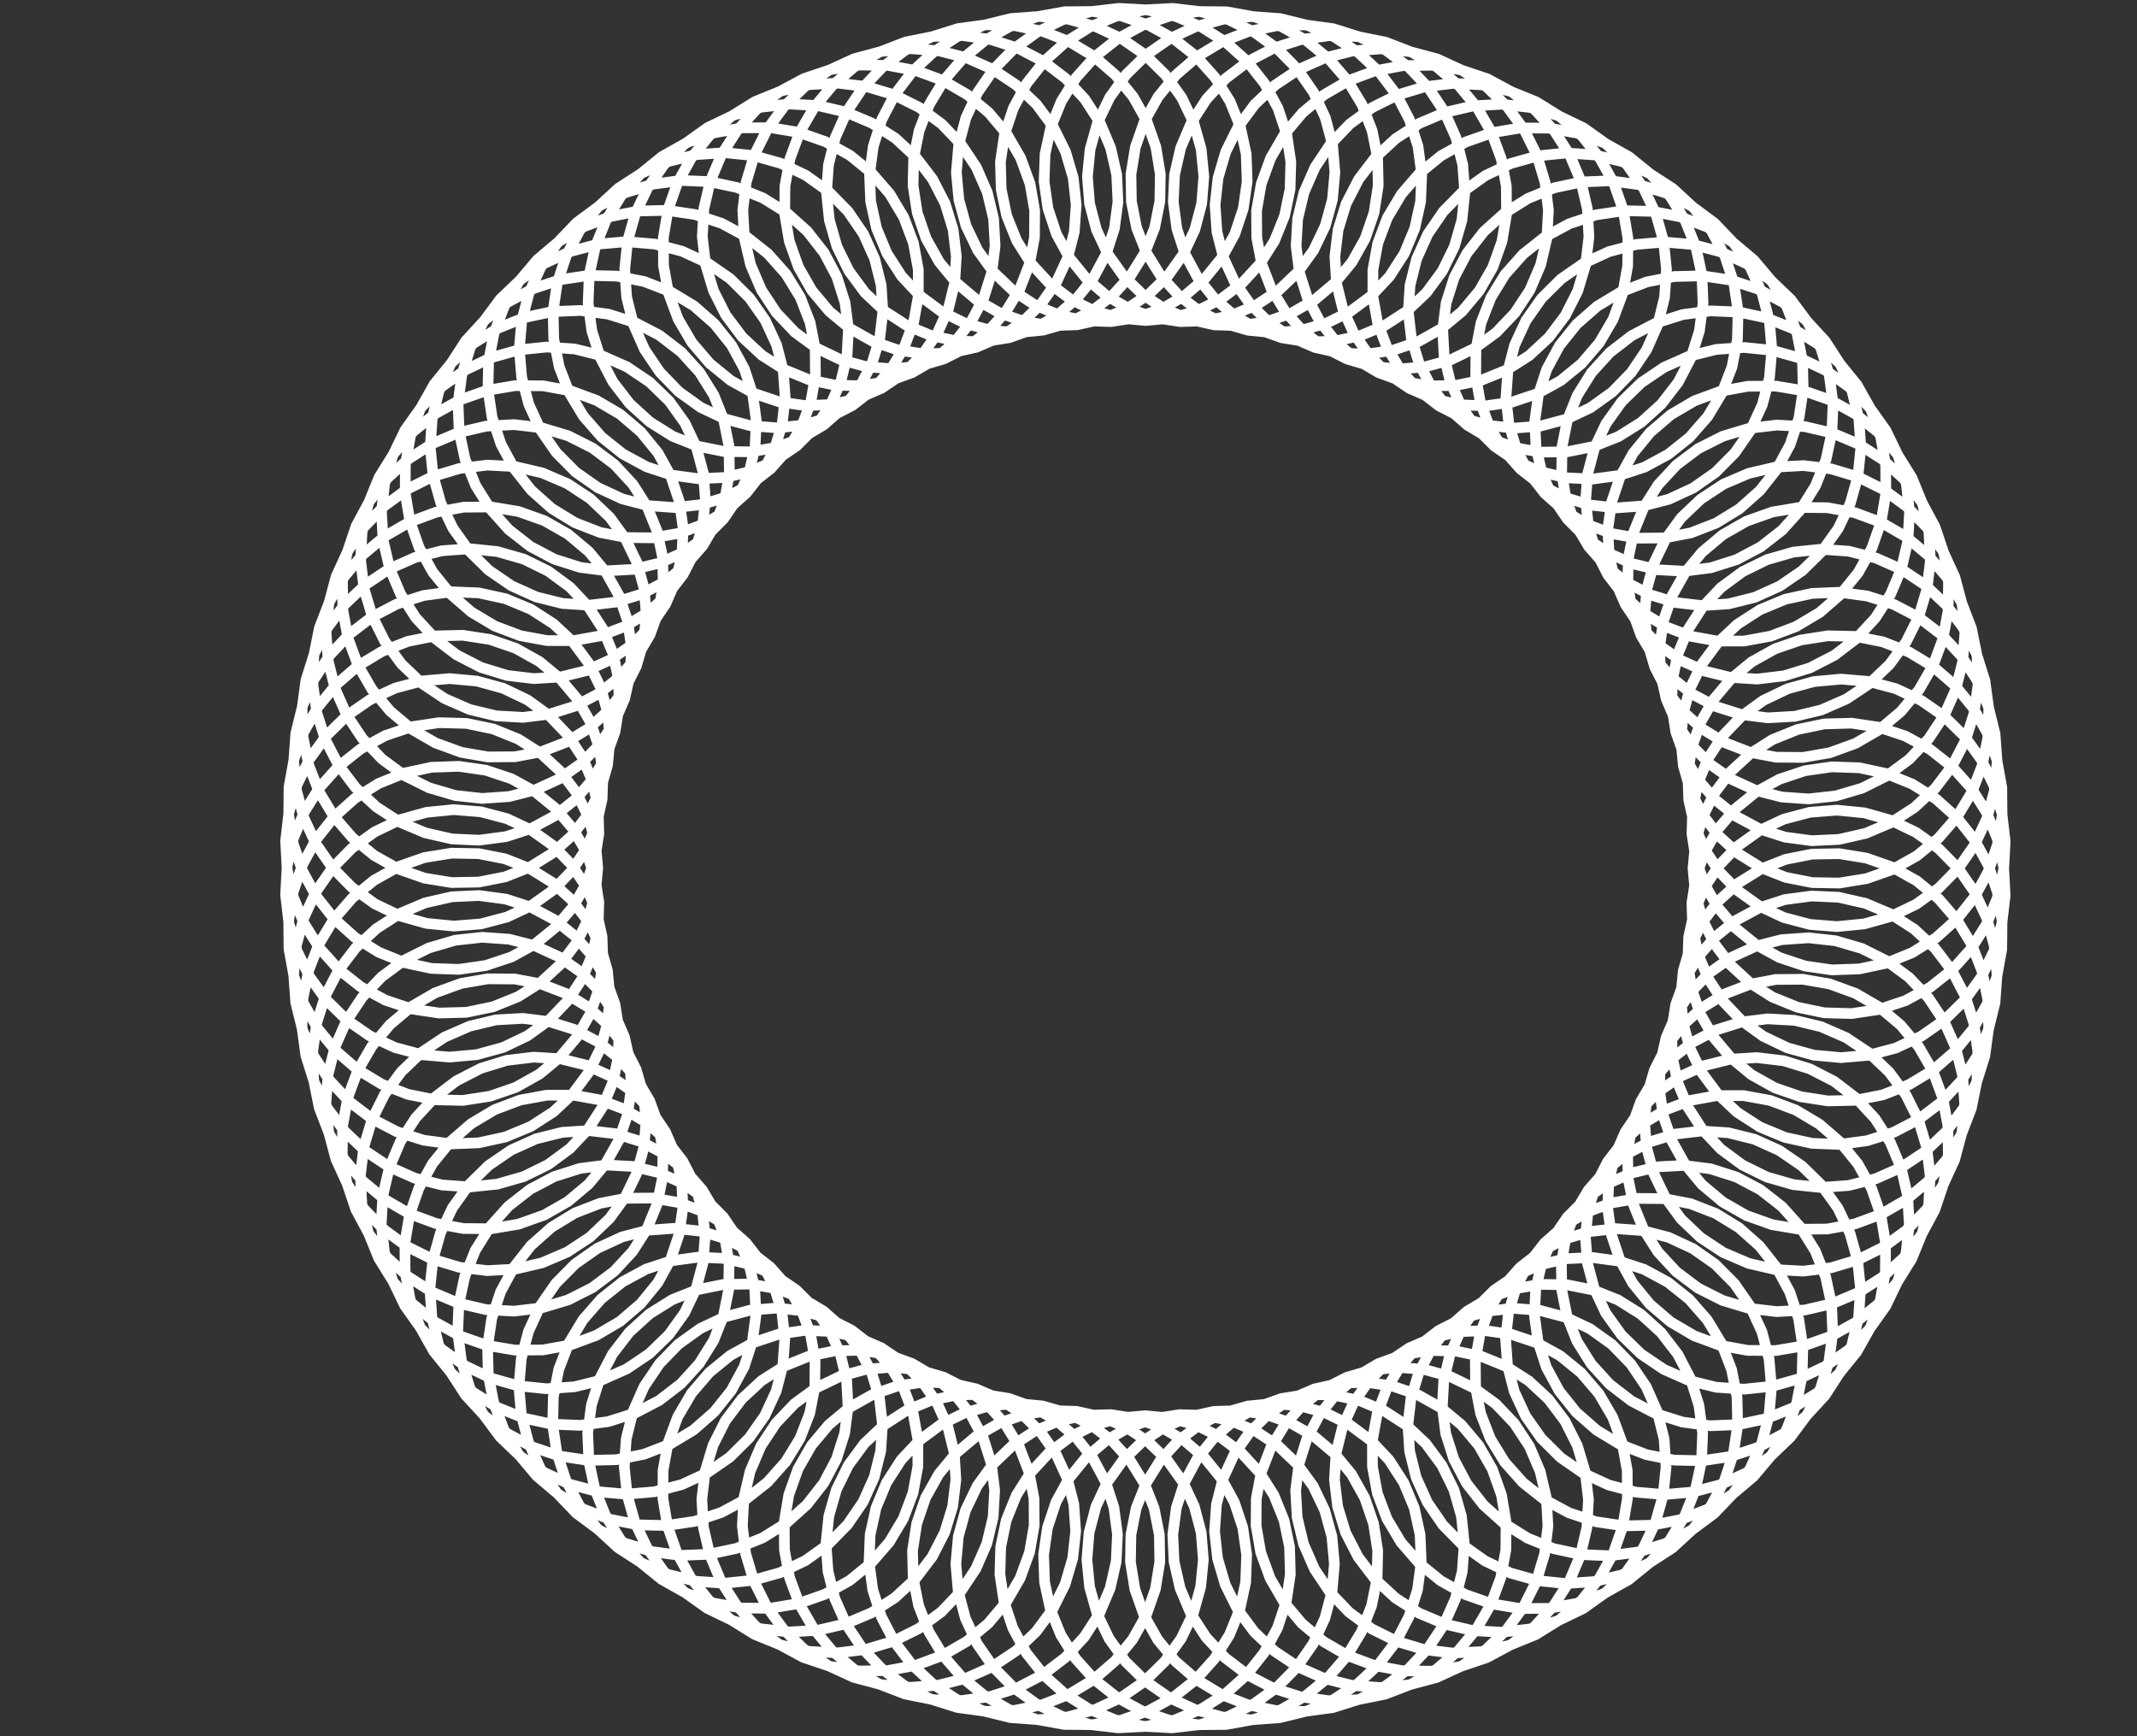 <svg  xmlns="http://www.w3.org/2000/svg" viewBox='610 284.5 200 162.5'>
  <rect x="610" y="284.5" width="200" height="162.5" fill="#333333" stroke="none"/>
  <polyline id="circularPolyline" points="645.477,329.18 646.895,326.895 648.676,324.884 650.765,323.205 653.098,321.908 655.606,321.03 658.213,320.594 660.838,320.612 663.403,321.078 665.83,321.977 668.044,323.276 669.98,324.932 671.578,326.891 672.791,329.089 673.584,331.455 673.932,333.912 673.828,336.381 673.275,338.782 672.293,341.038 670.914,343.076 669.183,344.829 667.154,346.24 664.893,347.262 662.471,347.861 659.965,348.014 657.454,347.714 655.019,346.967 652.736,345.793 650.677,344.225 648.909,342.31 647.488,340.102 646.46,337.668 645.858,335.08 645.703,332.414 646.001,329.751 646.745,327.171 647.914,324.749 649.474,322.557 651.377,320.662 653.567,319.118 655.978,317.97 658.536,317.251 661.164,316.98 663.784,317.162 666.314,317.789 668.68,318.838 670.808,320.273 672.636,322.048 674.108,324.104 675.181,326.374 675.823,328.785 676.017,331.259 675.757,333.716 675.055,336.078 673.933,338.268 672.429,340.215 670.591,341.856 668.478,343.136 666.157,344.015 663.702,344.46 661.192,344.455 658.705,343.998 656.321,343.1 654.116,341.785 652.16,340.091 650.516,338.068 649.236,335.776 648.362,333.282 647.924,330.661 647.937,327.991 648.402,325.352 649.307,322.823 650.626,320.479 652.32,318.39 654.338,316.618 656.621,315.215 659.099,314.221 661.697,313.664 664.337,313.558 666.94,313.904 669.426,314.689 671.721,315.884 673.755,317.451 675.468,319.336 676.808,321.48 677.736,323.813 678.226,326.26 678.264,328.741 677.85,331.177 677.001,333.49 675.744,335.605 674.121,337.454 672.184,338.976 669.994,340.122 667.622,340.853 665.145,341.143 662.639,340.981 660.186,340.369 657.863,339.322 655.745,337.871 653.9,336.058 652.385,333.936 651.252,331.568 650.537,329.024 650.264,326.38 650.444,323.717 651.074,321.112 652.136,318.645 653.599,316.389 655.421,314.41 657.547,312.768 659.913,311.511 662.449,310.674 665.077,310.282 667.719,310.342 670.295,310.851 672.727,311.79 674.942,313.127 676.874,314.818 678.465,316.808 679.668,319.032 680.447,321.418 680.782,323.891 680.664,326.369 680.099,328.775 679.106,331.03 677.719,333.062 675.983,334.805 673.953,336.203 671.696,337.209 669.284,337.789 666.792,337.923 664.302,337.604 661.892,336.839 659.64,335.649 657.617,334.068 655.889,332.142 654.511,329.929 653.529,327.495 652.975,324.911 652.868,322.256 653.215,319.608 654.007,317.049 655.222,314.653 656.824,312.493 658.767,310.633 660.992,309.128 663.432,308.021 666.015,307.346 668.663,307.119 671.296,307.345 673.834,308.014 676.203,309.104 678.329,310.578 680.151,312.387 681.614,314.473 682.675,316.768 683.304,319.198 683.483,321.687 683.209,324.153 682.494,326.519 681.361,328.707 679.849,330.648 678.007,332.279 675.894,333.546 673.578,334.408 671.134,334.836 668.639,334.813 666.174,334.339 663.817,333.424 661.644,332.094 659.724,330.389 658.12,328.359 656.884,326.064 656.056,323.572 655.666,320.959 655.726,318.302 656.239,315.682 657.19,313.177 658.553,310.862 660.288,308.807 662.343,307.073 664.658,305.71 667.163,304.759 669.783,304.247 672.44,304.187 675.053,304.578 677.545,305.406 679.84,306.642 681.87,308.246 683.575,310.166 684.904,312.34 685.819,314.697 686.293,317.162 686.316,319.657 685.888,322.101 685.026,324.417 683.758,326.53 682.127,328.372 680.186,329.884 677.998,331.016 675.632,331.731 673.166,332.005 670.677,331.826 668.247,331.197 665.952,330.136 663.866,328.673 662.058,326.851 660.584,324.724 659.495,322.355 658.825,319.817 658.599,317.184 658.827,314.536 659.503,311.953 660.609,309.513 662.115,307.289 663.975,305.346 666.136,303.744 668.531,302.53 671.091,301.738 673.739,301.391 676.394,301.498 678.978,302.053 681.412,303.035 683.625,304.413 685.551,306.142 687.132,308.165 688.321,310.417 689.086,312.827 689.405,315.318 689.271,317.809 688.69,320.222 687.684,322.479 686.287,324.508 684.543,326.244 682.511,327.631 680.256,328.624 677.85,329.189 675.372,329.307 672.899,328.972 670.513,328.191 668.289,326.988 666.3,325.397 664.609,323.465 663.272,321.25 662.333,318.818 661.825,316.242 661.765,313.6 662.158,310.972 662.995,308.437 664.252,306.071 665.894,303.945 667.873,302.124 670.13,300.661 672.597,299.599 675.202,298.97 677.865,298.79 680.509,299.063 683.053,299.779 685.421,300.912 687.543,302.426 689.356,304.272 690.807,306.391 691.853,308.714 692.465,311.167 692.627,313.672 692.336,316.15 691.605,318.522 690.46,320.711 688.937,322.649 687.088,324.272 684.973,325.528 682.66,326.377 680.224,326.79 677.742,326.753 675.296,326.263 672.963,325.334 670.82,323.994 668.934,322.281 667.368,320.247 666.173,317.952 665.389,315.466 665.043,312.863 665.148,310.223 665.706,307.625 666.7,305.147 668.104,302.864 669.876,300.846 671.966,299.152 674.31,297.834 676.839,296.929 679.478,296.465 682.148,296.452 684.768,296.891 687.262,297.765 689.555,299.045 691.578,300.689 693.271,302.646 694.586,304.851 695.484,307.235 695.941,309.722 695.945,312.232 695.5,314.687 694.621,317.008 693.34,319.121 691.699,320.959 689.752,322.463 687.562,323.585 685.2,324.287 682.743,324.546 680.269,324.352 677.858,323.71 675.588,322.637 673.533,321.164 671.759,319.337 670.323,317.208 669.275,314.843 668.648,312.312 668.466,309.693 668.738,307.064 669.457,304.506 670.605,302.096 672.15,299.906 674.045,298.003 676.237,296.444 678.659,295.275 681.24,294.531 683.903,294.233 686.568,294.388 689.156,294.991 691.59,296.02 693.798,297.441 695.713,299.209 697.281,301.268 698.454,303.551 699.201,305.987 699.501,308.498 699.348,311.004 698.749,313.426 697.727,315.687 696.315,317.715 694.562,319.447 692.524,320.825 690.268,321.807 687.867,322.359 685.398,322.464 682.941,322.115 680.576,321.323 678.378,320.109 676.419,318.511 674.763,316.575 673.464,314.361 672.566,311.934 672.099,309.369 672.082,306.744 672.518,304.137 673.397,301.629 674.694,299.296 676.373,297.208 678.384,295.427 680.669,294.009 683.16,292.994 685.783,292.414 688.459,292.284 691.109,292.606 693.655,293.37 696.019,294.549 698.133,296.107 699.934,297.992 701.369,300.145 702.397,302.497 702.989,304.975 703.131,307.5 702.82,309.991 702.071,312.371 700.908,314.563 699.373,316.499 697.514,318.117 695.394,319.365 693.081,320.203 690.649,320.604 688.179,320.553 685.749,320.051 683.437,319.111 681.32,317.762 679.465,316.044 677.934,314.008 676.777,311.716 676.033,309.238 675.729,306.649 675.876,304.027 676.475,301.454 677.51,299.006 678.951,296.758 680.757,294.78 682.876,293.129 685.246,291.857 687.795,291.001 690.449,290.586 693.129,290.624 695.753,291.113 698.246,292.034 700.532,293.36 702.544,295.047 704.222,297.042 705.519,299.281 706.398,301.693 706.833,304.203 706.816,306.731 706.35,309.198 705.452,311.526 704.155,313.642 702.5,315.477 700.544,316.975 698.349,318.088 695.988,318.779 693.537,319.026 691.074,318.82 688.68,318.166 686.432,317.083 684.404,315.604 682.661,313.773 681.26,311.645 680.249,309.285 679.663,306.765 679.521,304.162 679.834,301.555 680.593,299.024 681.779,296.646 683.358,294.493 685.285,292.632 687.504,291.117 689.949,289.997 692.547,289.302 695.222,289.055 697.893,289.261 700.482,289.913 702.912,290.99 705.11,292.457 707.012,294.267 708.562,296.363 709.716,298.679 710.441,301.141 710.718,303.674 710.542,306.196 709.922,308.629 708.88,310.896 707.452,312.926 705.686,314.654 703.639,316.026 701.379,316.998 698.979,317.54 696.517,317.632 694.072,317.272 691.724,316.47 689.549,315.248 687.617,313.644 685.993,311.707 684.729,309.495 683.868,307.076 683.44,304.525 683.463,301.918 683.938,299.336 684.855,296.857 686.188,294.558 687.899,292.509 689.939,290.772 692.249,289.4 694.759,288.435 697.396,287.905 700.081,287.827 702.734,288.2 705.277,289.014 707.634,290.241 709.736,291.842 711.521,293.768 712.936,295.957 713.942,298.341 714.511,300.845 714.629,303.39 714.295,305.896 713.523,308.285 712.341,310.482 710.788,312.418 708.917,314.032 706.788,315.273 704.472,316.101 702.042,316.491 699.579,316.429 697.162,315.916 694.869,314.967 692.775,313.612 690.948,311.89 689.448,309.854 688.325,307.567 687.618,305.099 687.351,302.526 687.538,299.926 688.174,297.378 689.244,294.962 690.719,292.752 692.556,290.814 694.701,289.209 697.092,287.985 699.658,287.179 702.323,286.816 705.007,286.906 707.632,287.445 710.119,288.417 712.394,289.789 714.391,291.52 716.052,293.554 717.327,295.828 718.181,298.27 718.592,300.804 718.55,303.352 718.059,305.832 717.139,308.168 715.821,310.286 714.15,312.121 712.181,313.614 709.978,314.719 707.614,315.4 705.165,315.637 702.711,315.42 700.331,314.757 698.102,313.666 696.097,312.181 694.381,310.348 693.012,308.222 692.035,305.87 691.484,303.362 691.38,300.777 691.729,298.193 692.524,295.691 693.744,293.347 695.355,291.233 697.31,289.415 699.552,287.947 702.015,286.876 704.626,286.233 707.308,286.038 709.982,286.296 712.568,286.999 714.989,288.125 717.173,289.638 719.058,291.49 720.587,293.625 721.717,295.974 722.417,298.465 722.667,301.02 722.465,303.56 721.82,306.004 720.754,308.278 719.306,310.31 717.523,312.036 715.464,313.402 713.197,314.366 710.795,314.898 708.336,314.98 705.9,314.61 703.566,313.798 701.41,312.57 699.502,310.962 697.905,309.025 696.672,306.817 695.845,304.408 695.453,301.871 695.511,299.284 696.021,296.727 696.972,294.28 698.337,292.017 700.077,290.009 702.142,288.317 704.472,286.993 706.997,286.078 709.644,285.6 712.333,285.574 714.985,286 717.522,286.864 719.867,288.14 721.953,289.787 723.717,291.754 725.109,293.98 726.089,296.396 726.631,298.926 726.721,301.492 726.36,304.013 725.562,306.413 724.356,308.615 722.783,310.551 720.895,312.162 718.755,313.397 716.431,314.217 714,314.597 711.541,314.524 709.133,314.002 706.855,313.045 704.78,311.683 702.977,309.959 701.505,307.925 700.413,305.645 699.739,303.188 699.506,300.631 699.727,298.053 700.397,295.534 701.5,293.151 703.004,290.979 704.867,289.084 707.034,287.524 709.442,286.35 712.02,285.595 714.691,285.284 717.377,285.427 719.997,286.019 722.474,287.04 724.735,288.461 726.713,290.235 728.35,292.309 729.6,294.618 730.427,297.091 730.808,299.65 730.737,302.216 730.218,304.711 729.271,307.055 727.929,309.177 726.238,311.011 724.253,312.5 722.039,313.598 719.668,314.271 717.219,314.497 714.769,314.27 712.398,313.598 710.185,312.5 708.199,311.011 706.508,309.176 705.167,307.054 704.22,304.71 703.701,302.216 703.63,299.649 704.012,297.09 704.839,294.618 706.089,292.309 707.727,290.235 709.705,288.461 711.966,287.041 714.443,286.019 717.063,285.428 719.749,285.286 722.42,285.597 724.998,286.352 727.406,287.527 729.573,289.086 731.436,290.982 732.94,293.155 734.042,295.538 734.712,298.057 734.932,300.635 734.7,303.192 734.025,305.649 732.933,307.929 731.461,309.963 729.657,311.687 727.582,313.048 725.304,314.005 722.896,314.527 720.437,314.6 718.006,314.22 715.682,313.399 713.542,312.165 711.654,310.554 710.081,308.617 708.876,306.415 708.078,304.015 707.717,301.494 707.807,298.928 708.349,296.398 709.33,293.982 710.722,291.757 712.487,289.79 714.573,288.143 716.918,286.868 719.455,286.004 722.107,285.579 724.796,285.605 727.443,286.083 729.968,286.998 732.298,288.323 734.362,290.015 736.102,292.024 737.467,294.287 738.417,296.734 738.928,299.291 738.986,301.877 738.593,304.415 737.766,306.824 736.532,309.031 734.935,310.969 733.027,312.576 730.871,313.805 728.537,314.616 726.101,314.986 723.642,314.904 721.24,314.372 718.973,313.408 716.914,312.041 715.131,310.315 713.683,308.283 712.618,306.01 711.973,303.565 711.771,301.025 712.022,298.47 712.721,295.979 713.852,293.63 715.381,291.496 717.266,289.644 719.451,288.131 721.872,287.006 724.457,286.303 727.131,286.045 729.813,286.241 732.425,286.884 734.888,287.956 737.129,289.424 739.084,291.242 740.694,293.356 741.914,295.7 742.709,298.203 743.058,300.786 742.953,303.372 742.402,305.879 741.425,308.232 740.056,310.358 738.34,312.191 736.335,313.675 734.106,314.766 731.725,315.429 729.271,315.646 726.822,315.409 724.458,314.727 722.256,313.622 720.287,312.129 718.616,310.294 717.298,308.176 716.378,305.84 715.888,303.36 715.846,300.812 716.256,298.278 717.111,295.836 718.387,293.563 720.047,291.529 722.044,289.799 724.32,288.426 726.807,287.455 729.432,286.916 732.116,286.826 734.781,287.19 737.347,287.996 739.738,289.22 741.883,290.826 743.719,292.764 745.194,294.975 746.264,297.391 746.9,299.938 747.086,302.538 746.819,305.112 746.112,307.58 744.989,309.867 743.489,311.902 741.661,313.624 739.567,314.98 737.274,315.928 734.856,316.441 732.393,316.503 729.964,316.113 727.647,315.284 725.519,314.043 723.648,312.429 722.095,310.493 720.913,308.296 720.142,305.907 719.808,303.401 719.926,300.856 720.495,298.352 721.501,295.969 722.917,293.78 724.702,291.854 726.804,290.253 729.161,289.026 731.704,288.213 734.358,287.84 737.042,287.919 739.679,288.449 742.189,289.415 744.498,290.787 746.539,292.524 748.25,294.573 749.582,296.872 750.499,299.351 750.974,301.933 750.996,304.54 750.568,307.092 749.707,309.511 748.443,311.722 746.818,313.659 744.886,315.263 742.711,316.485 740.362,317.287 737.918,317.647 735.455,317.554 733.055,317.013 730.796,316.04 728.749,314.668 726.983,312.939 725.555,310.91 724.513,308.643 723.893,306.21 723.718,303.688 723.995,301.155 724.72,298.693 725.874,296.377 727.425,294.281 729.327,292.471 731.525,291.005 733.955,289.929 736.544,289.277 739.216,289.071 741.89,289.319 744.489,290.013 746.933,291.135 749.152,292.649 751.079,294.511 752.658,296.664 753.843,299.042 754.602,301.573 754.914,304.18 754.773,306.783 754.185,309.303 753.174,311.663 751.774,313.791 750.03,315.622 748.001,317.102 745.754,318.184 743.36,318.838 740.897,319.043 738.446,318.796 736.084,318.105 733.89,316.992 731.934,315.494 730.28,313.658 728.982,311.543 728.085,309.215 727.619,306.748 727.602,304.22 728.038,301.71 728.916,299.297 730.213,297.059 731.892,295.064 733.904,293.378 736.19,292.052 738.683,291.131 741.308,290.643 743.987,290.605 746.641,291.02 749.19,291.876 751.56,293.149 753.679,294.8 755.485,296.779 756.926,299.027 757.96,301.475 758.558,304.048 758.706,306.67 758.401,309.259 757.657,311.737 756.499,314.029 754.968,316.065 753.113,317.783 750.995,319.132 748.684,320.071 746.254,320.573 743.783,320.624 741.352,320.223 739.039,319.385 736.919,318.137 735.06,316.519 733.525,314.583 732.362,312.39 731.613,310.01 731.303,307.519 731.445,304.995 732.037,302.517 733.066,300.165 734.501,298.012 736.302,296.127 738.416,294.57 740.78,293.391 743.326,292.627 745.976,292.305 748.652,292.436 751.275,293.017 753.766,294.031 756.05,295.45 758.062,297.231 759.74,299.319 761.037,301.653 761.915,304.161 762.351,306.767 762.333,309.393 761.867,311.958 760.968,314.384 759.669,316.599 758.013,318.534 756.054,320.133 753.856,321.346 751.49,322.138 749.033,322.487 746.564,322.382 744.163,321.83 741.907,320.848 739.869,319.469 738.116,317.738 736.705,315.709 735.683,313.448 735.085,311.026 734.931,308.52 735.231,306.009 735.978,303.574 737.152,301.29 738.72,299.232 740.636,297.464 742.843,296.043 745.277,295.014 747.866,294.412 750.531,294.257 753.194,294.556 755.775,295.3 758.197,296.469 760.388,298.029 762.283,299.932 763.827,302.122 764.975,304.532 765.694,307.091 765.965,309.719 765.783,312.338 765.156,314.869 764.107,317.234 762.672,319.363 760.897,321.191 758.842,322.663 756.572,323.736 754.161,324.378 751.687,324.571 749.229,324.312 746.867,323.61 744.678,322.488 742.731,320.984 741.09,319.146 739.809,317.033 738.931,314.712 738.485,312.257 738.49,309.746 738.947,307.26 739.845,304.876 741.16,302.671 742.854,300.715 744.877,299.07 747.17,297.791 749.664,296.917 752.284,296.479 754.954,296.491 757.593,296.956 760.122,297.861 762.466,299.18 764.555,300.874 766.327,302.893 767.73,305.175 768.725,307.653 769.282,310.252 769.387,312.892 769.041,315.495 768.257,317.981 767.061,320.276 765.495,322.31 763.609,324.023 761.465,325.363 759.132,326.291 756.686,326.781 754.204,326.818 751.768,326.405 749.455,325.556 747.34,324.299 745.491,322.676 743.969,320.738 742.823,318.549 742.093,316.177 741.802,313.699 741.964,311.194 742.577,308.741 743.623,306.418 745.074,304.3 746.887,302.454 749.009,300.94 751.378,299.807 753.922,299.092 756.565,298.819 759.229,298.999 761.833,299.629 764.3,300.691 766.557,302.154 768.535,303.976 770.177,306.102 771.434,308.468 772.271,311.003 772.664,313.632 772.603,316.273 772.094,318.849 771.155,321.281 769.818,323.496 768.127,325.428 766.137,327.019 763.913,328.222 761.527,329.002 759.055,329.337 756.576,329.219 754.17,328.654 751.915,327.661 749.883,326.274 748.14,324.537 746.742,322.508 745.736,320.251 745.156,317.838 745.022,315.347 745.341,312.857 746.106,310.447 747.296,308.195 748.877,306.172 750.803,304.444 753.016,303.066 755.451,302.083 758.035,301.529 760.69,301.423 763.337,301.77 765.897,302.562 768.292,303.777 770.452,305.379 772.312,307.322 773.818,309.546 774.924,311.987 775.6,314.57 775.827,317.217 775.601,319.85 774.931,322.389 773.841,324.757 772.367,326.884 770.558,328.706 768.473,330.169 766.178,331.23 763.747,331.858 761.258,332.037 758.792,331.764 756.427,331.048 754.238,329.916 752.297,328.404 750.667,326.562 749.399,324.449 748.537,322.133 748.109,319.689 748.132,317.194 748.607,314.728 749.522,312.371 750.851,310.198 752.556,308.279 754.586,306.675 756.881,305.439 759.373,304.611 761.986,304.22 764.643,304.281 767.263,304.794 769.768,305.745 772.083,307.108 774.138,308.842 775.872,310.898 777.235,313.213 778.186,315.718 778.698,318.338 778.758,320.995 778.367,323.608 777.54,326.1 776.303,328.395 774.699,330.425 772.779,332.13 770.606,333.459 768.249,334.374 765.783,334.848 763.288,334.871 760.844,334.443 758.528,333.58 756.415,332.313 754.573,330.682 753.061,328.741 751.929,326.552 751.214,324.187 750.94,321.721 751.12,319.232 751.748,316.801 752.81,314.507 754.273,312.421 756.095,310.612 758.222,309.139 760.59,308.049 763.129,307.38 765.761,307.154 768.409,307.382 770.992,308.058 773.432,309.164 775.657,310.67 777.599,312.53 779.201,314.69 780.415,317.086 781.207,319.646 781.554,322.293 781.447,324.949 780.893,327.532 779.91,329.967 778.532,332.18 776.804,334.105 774.78,335.686 772.528,336.876 770.118,337.641 767.628,337.96 765.136,337.826 762.724,337.245 760.466,336.239 758.437,334.841 756.701,333.098 755.314,331.066 754.322,328.811 753.757,326.405 753.639,323.926 753.974,321.454 754.754,319.068 755.957,316.844 757.548,314.854 759.48,313.164 761.695,311.827 764.127,310.888 766.703,310.379 769.345,310.319 771.973,310.712 774.508,311.549 776.874,312.807 779,314.449 780.821,316.428 782.285,318.684 783.346,321.152 783.976,323.756 784.156,326.42 783.882,329.063 783.167,331.607 782.033,333.975 780.519,336.098 778.673,337.911 776.555,339.361 774.232,340.408 771.779,341.02 769.273,341.181 766.795,340.891 764.424,340.16 762.234,339.014 760.297,337.492 758.674,335.643 757.417,333.528 756.568,331.215 756.155,328.778 756.193,326.297 756.682,323.851 757.611,321.518 758.951,319.374 760.664,317.489 762.699,315.923 764.993,314.727 767.48,313.943 770.082,313.597 772.723,313.703 775.321,314.261 777.799,315.255 780.081,316.659 782.099,318.431 783.793,320.52 785.112,322.864 786.016,325.393 786.481,328.032 786.493,330.702 786.054,333.323 785.18,335.817 783.9,338.109 782.256,340.132 780.3,341.826 778.094,343.141 775.71,344.039 773.224,344.496 770.713,344.5 768.258,344.055 765.937,343.176 763.824,341.895 761.986,340.254 760.482,338.307 759.361,336.117 758.659,333.755 758.399,331.298 758.593,328.824 759.235,326.413 760.308,324.143 761.781,322.088 763.609,320.313 765.737,318.878 768.103,317.829 770.633,317.203 773.253,317.021 775.881,317.292 778.439,318.012 780.85,319.16 783.039,320.704 784.942,322.6 786.501,324.791 787.67,327.213 788.414,329.794 788.712,332.457 788.557,335.123 787.955,337.711 786.926,340.145 785.504,342.352 783.736,344.268 781.677,345.835 779.394,347.009 776.958,347.756 774.448,348.056 771.942,347.902 769.52,347.304 767.258,346.281 765.23,344.87 763.499,343.117 762.12,341.079 761.138,338.823 760.586,336.422 760.481,333.953 760.83,331.496 761.622,329.13 762.836,326.932 764.434,324.973 766.37,323.317 768.585,322.018 771.011,321.12 773.576,320.654 776.202,320.637 778.808,321.073 781.316,321.952 783.649,323.249 785.738,324.927 787.518,326.939 788.937,329.224 789.951,331.715 790.531,334.337 790.662,337.014 790.339,339.664 789.576,342.209 788.396,344.574 786.839,346.688 784.954,348.488 782.801,349.924 780.448,350.952 777.97,351.544 775.446,351.685 772.954,351.375 770.575,350.625 768.382,349.463 766.446,347.927 764.828,346.069 763.58,343.949 762.742,341.635 762.342,339.204 762.393,336.734 762.895,334.303 763.834,331.992 765.183,329.875 766.902,328.02 768.938,326.489 771.229,325.332 773.707,324.588 776.297,324.283 778.918,324.431 781.492,325.03 783.939,326.064 786.187,327.505 788.166,329.312 789.816,331.431 791.089,333.801 791.945,336.35 792.359,339.004 792.321,341.683 791.833,344.308 790.911,346.8 789.585,349.086 787.898,351.098 785.904,352.777 783.665,354.074 781.252,354.952 778.742,355.388 776.214,355.371 773.747,354.905 771.419,354.007 769.304,352.709 767.468,351.055 765.97,349.099 764.858,346.904 764.167,344.543 763.919,342.091 764.125,339.629 764.779,337.235 765.862,334.987 767.341,332.959 769.173,331.216 771.301,329.815 773.661,328.804 776.181,328.217 778.784,328.076 781.391,328.388 783.922,329.147 786.3,330.333 788.452,331.913 790.314,333.84 791.828,336.059 792.949,338.503 793.643,341.102 793.89,343.776 793.684,346.448 793.032,349.037 791.955,351.466 790.489,353.665 788.679,355.567 786.583,357.117 784.267,358.271 781.804,358.996 779.271,359.273 776.749,359.097 774.316,358.477 772.049,357.435 770.02,356.007 768.292,354.241 766.919,352.194 765.947,349.934 765.406,347.534 765.313,345.072 765.673,342.627 766.476,340.279 767.697,338.104 769.301,336.172 771.238,334.547 773.45,333.283 775.869,332.423 778.421,331.995 781.028,332.018 783.61,332.493 786.088,333.409 788.387,334.742 790.436,336.454 792.173,338.494 793.545,340.803 794.51,343.314 795.04,345.95 795.119,348.635 794.745,351.289 793.932,353.832 792.705,356.189 791.103,358.291 789.177,360.075 786.988,361.491 784.604,362.497 782.1,363.066 779.556,363.184 777.049,362.85 774.66,362.078 772.463,360.896 770.527,359.343 768.913,357.472 767.672,355.343 766.844,353.026 766.454,350.597 766.516,348.134 767.029,345.717 767.978,343.424 769.334,341.329 771.056,339.502 773.091,338.002 775.378,336.88 777.846,336.172 780.419,335.906 783.02,336.092 785.567,336.729 787.983,337.799 790.194,339.274 792.131,341.11 793.737,343.256 794.961,345.647 795.766,348.213 796.129,350.877 796.04,353.562 795.5,356.187 794.529,358.674 793.156,360.949 791.425,362.946 789.391,364.606 787.118,365.882 784.675,366.736 782.141,367.147 779.594,367.104 777.113,366.614 774.777,365.693 772.659,364.375 770.824,362.704 769.331,360.735 768.226,358.533 767.545,356.169 767.308,353.72 767.525,351.266 768.189,348.885 769.279,346.656 770.764,344.651 772.597,342.936 774.723,341.567 777.076,340.59 779.583,340.039 782.169,339.935 784.752,340.284 787.254,341.079 789.598,342.299 791.712,343.91 793.53,345.864 794.998,348.106 796.069,350.569 796.712,353.181 796.908,355.863 796.649,358.537 795.946,361.122 794.82,363.543 793.307,365.728 791.455,367.613 789.321,369.142 786.971,370.272 784.48,370.971 781.925,371.222 779.386,371.02 776.941,370.374 774.667,369.309 772.636,367.861 770.91,366.078 769.543,364.019 768.579,361.751 768.047,359.349 767.965,356.89 768.335,354.454 769.147,352.12 770.376,349.964 771.983,348.057 773.921,346.46 776.128,345.227 778.537,344.4 781.075,344.007 783.661,344.065 786.218,344.576 788.665,345.527 790.928,346.891 792.936,348.632 794.628,350.697 795.952,353.026 796.867,355.552 797.345,358.199 797.371,360.888 796.945,363.54 796.081,366.076 794.806,368.422 793.159,370.507 791.191,372.272 788.965,373.664 786.55,374.644 784.02,375.186 781.454,375.276 778.932,374.914 776.533,374.117 774.33,372.911 772.394,371.338 770.783,369.45 769.549,367.309 768.729,364.986 768.349,362.555 768.421,360.096 768.944,357.688 769.9,355.409 771.262,353.335 772.986,351.532 775.02,350.06 777.3,348.968 779.757,348.293 782.314,348.061 784.892,348.282 787.411,348.952 789.794,350.054 791.967,351.558 793.862,353.421 795.421,355.589 796.596,357.997 797.35,360.575 797.661,363.246 797.518,365.932 796.927,368.552 795.905,371.029 794.485,373.29 792.71,375.268 790.636,376.905 788.327,378.155 785.854,378.981 783.295,379.363 780.729,379.292 778.235,378.773 775.89,377.826 773.768,376.484 771.934,374.793 770.445,372.807 769.347,370.594 768.675,368.223 768.448,365.773 768.675,363.323 769.348,360.953 770.446,358.739 771.935,356.754 773.769,355.063 775.891,353.721 778.236,352.775 780.73,352.256 783.296,352.185 785.855,352.567 788.327,353.394 790.636,354.644 792.71,356.281 794.485,358.259 795.905,360.52 796.926,362.998 797.517,365.618 797.659,368.303 797.348,370.975 796.594,373.553 795.418,375.961 793.859,378.128 791.963,379.99 789.791,381.494 787.408,382.597 784.888,383.266 782.31,383.487 779.753,383.254 777.297,382.58 775.016,381.487 772.982,380.015 771.258,378.212 769.897,376.137 768.94,373.859 768.418,371.451 768.346,368.991 768.726,366.561 769.546,364.237 770.781,362.097 772.392,360.209 774.328,358.636 776.531,357.431 778.93,356.633 781.452,356.272 784.017,356.362 786.547,356.904 788.963,357.885 791.189,359.277 793.156,361.042 794.802,363.127 796.078,365.473 796.941,368.009 797.367,370.661 797.34,373.351 796.862,375.997 795.947,378.523 794.623,380.852 792.93,382.917 790.922,384.657 788.659,386.022 786.211,386.972 783.655,387.482 781.068,387.54 778.531,387.148 776.121,386.32 773.914,385.087 771.977,383.49 770.369,381.582 769.141,379.426 768.329,377.092 767.959,374.656 768.041,372.197 768.573,369.795 769.538,367.527 770.904,365.469 772.631,363.686 774.662,362.238 776.936,361.173 779.38,360.527 781.92,360.325 784.475,360.576 786.966,361.276 789.315,362.406 791.449,363.936 793.301,365.82 794.814,368.005 795.939,370.426 796.642,373.012 796.9,375.686 796.705,378.368 796.061,380.979 794.99,383.442 793.522,385.684 791.703,387.639 789.589,389.249 787.245,390.469 784.742,391.264 782.159,391.612 779.574,391.508 777.066,390.957 774.713,389.98 772.588,388.61 770.755,386.895 769.27,384.89 768.18,382.66 767.516,380.28 767.3,377.826 767.536,375.377 768.218,373.013 769.323,370.81 770.816,368.841 772.651,367.171 774.769,365.853 777.105,364.933 779.586,364.442 782.133,364.4 784.667,364.811 787.109,365.666 789.383,366.942 791.417,368.602 793.147,370.599 794.519,372.875 795.49,375.362 796.029,377.986 796.119,380.671 795.756,383.336 794.95,385.901 793.725,388.292 792.119,390.437 790.182,392.274 787.971,393.748 785.555,394.819 783.007,395.455 780.407,395.641 777.833,395.374 775.365,394.666 773.078,393.543 771.043,392.043 769.321,390.216 767.966,388.122 767.017,385.828 766.504,383.411 766.442,380.948 766.832,378.519 767.661,376.202 768.902,374.073 770.516,372.202 772.452,370.65 774.649,369.468 777.038,368.696 779.545,368.363 782.089,368.48 784.593,369.05 786.977,370.056 789.165,371.472 791.091,373.257 792.692,375.359 793.919,377.716 794.732,380.259 795.106,382.912 795.026,385.597 794.496,388.234 793.531,390.744 792.159,393.053 790.421,395.093 788.372,396.804 786.073,398.137 783.594,399.053 781.012,399.528 778.405,399.551 775.853,399.123 773.435,398.262 771.223,396.997 769.286,395.373 767.682,393.441 766.461,391.265 765.658,388.917 765.298,386.472 765.391,384.01 765.933,381.61 766.905,379.35 768.278,377.304 770.006,375.538 772.036,374.11 774.302,373.068 776.735,372.448 779.258,372.272 781.79,372.55 784.253,373.275 786.568,374.429 788.664,375.98 790.474,377.882 791.94,380.08 793.016,382.51 793.668,385.099 793.874,387.77 793.627,390.445 792.932,393.043 791.811,395.488 790.296,397.706 788.434,399.633 786.282,401.212 783.903,402.398 781.372,403.157 778.765,403.469 776.162,403.327 773.642,402.74 771.282,401.729 769.154,400.328 767.323,398.585 765.844,396.556 764.761,394.308 764.108,391.914 763.902,389.452 764.149,387 764.841,384.639 765.953,382.445 767.451,380.488 769.287,378.834 771.402,377.537 773.73,376.639 776.197,376.173 778.726,376.156 781.236,376.592 783.648,377.471 785.887,378.768 787.881,380.447 789.568,382.459 790.893,384.745 791.815,387.238 792.302,389.862 792.34,392.542 791.925,395.195 791.069,397.745 789.796,400.114 788.146,402.233 786.166,404.039 783.919,405.48 781.471,406.514 778.897,407.113 776.275,407.26 773.686,406.956 771.208,406.211 768.916,405.054 766.881,403.523 765.162,401.668 763.813,399.55 762.874,397.239 762.372,394.808 762.322,392.338 762.722,389.907 763.561,387.593 764.809,385.473 766.427,383.615 768.363,382.079 770.555,380.917 772.935,380.168 775.426,379.858 777.951,379.999 780.428,380.592 782.781,381.62 784.934,383.055 786.819,384.856 788.375,386.97 789.555,389.335 790.318,391.881 790.64,394.531 790.51,397.207 789.929,399.83 788.914,402.32 787.495,404.605 785.715,406.616 783.626,408.295 781.292,409.592 778.784,410.47 776.178,410.906 773.552,410.888 770.987,410.422 768.561,409.523 766.346,408.224 764.411,406.568 762.812,404.609 761.599,402.411 760.807,400.045 760.458,397.588 760.563,395.119 761.116,392.718 762.098,390.462 763.476,388.424 765.208,386.671 767.236,385.26 769.498,384.238 771.92,383.639 774.426,383.486 776.936,383.786 779.372,384.533 781.655,385.707 783.713,387.275 785.481,389.19 786.903,391.398 787.931,393.832 788.533,396.42 788.688,399.086 788.39,401.749 787.645,404.329 786.476,406.751 784.917,408.943 783.013,410.838 780.824,412.382 778.413,413.53 775.855,414.249 773.226,414.52 770.607,414.338 768.076,413.711 765.711,412.662 763.582,411.227 761.755,409.452 760.282,407.396 759.21,405.126 758.567,402.715 758.374,400.241 758.633,397.784 759.336,395.422 760.457,393.232 761.961,391.285 763.799,389.644 765.913,388.364 768.234,387.485 770.688,387.04 773.199,387.045 775.686,387.502 778.07,388.4 780.275,389.715 782.231,391.409 783.875,393.432 785.155,395.724 786.028,398.218 786.466,400.839 786.454,403.509 785.989,406.148 785.084,408.677 783.765,411.021 782.071,413.11 780.053,414.882 777.77,416.285 775.292,417.279 772.694,417.836 770.053,417.942 767.451,417.596 764.964,416.811 762.67,415.616 760.635,414.049 758.923,412.164 757.582,410.02 756.654,407.687 756.165,405.24 756.127,402.759 756.54,400.323 757.389,398.01 758.646,395.895 760.27,394.046 762.207,392.524 764.397,391.378 766.768,390.647 769.246,390.357 771.751,390.519 774.205,391.131 776.527,392.178 778.645,393.629 780.491,395.442 782.005,397.564 783.138,399.932 783.854,402.476 784.126,405.12 783.946,407.783 783.317,410.388 782.255,412.855 780.791,415.111 778.969,417.09 776.844,418.732 774.477,419.989 771.942,420.826 769.314,421.218 766.672,421.158 764.096,420.649 761.664,419.71 759.449,418.373 757.517,416.682 755.926,414.692 754.723,412.468 753.943,410.082 753.608,407.609 753.726,405.131 754.292,402.725 755.285,400.47 756.672,398.438 758.408,396.695 760.437,395.297 762.694,394.291 765.107,393.711 767.598,393.577 770.089,393.896 772.498,394.661 774.751,395.851 776.774,397.432 778.502,399.358 779.88,401.571 780.862,404.005 781.416,406.589 781.522,409.244 781.175,411.892 780.383,414.451 779.168,416.847 777.566,419.007 775.624,420.867 773.399,422.372 770.959,423.479 768.376,424.154 765.728,424.381 763.095,424.155 760.556,423.486 758.188,422.396 756.061,420.922 754.239,419.113 752.776,417.027 751.716,414.732 751.087,412.302 750.908,409.813 751.182,407.347 751.897,404.981 753.029,402.793 754.541,400.852 756.384,399.221 758.497,397.954 760.812,397.092 763.257,396.664 765.752,396.687 768.217,397.161 770.574,398.076 772.747,399.406 774.667,401.111 776.271,403.141 777.507,405.436 778.334,407.928 778.725,410.541 778.664,413.198 778.152,415.818 777.201,418.323 775.838,420.638 774.103,422.693 772.048,424.427 769.733,425.79 767.228,426.741 764.607,427.253 761.951,427.313 759.337,426.922 756.846,426.094 754.55,424.858 752.52,423.254 750.816,421.334 749.487,419.16 748.572,416.803 748.097,414.338 748.075,411.843 748.503,409.399 749.365,407.083 750.633,404.97 752.263,403.128 754.205,401.616 756.393,400.484 758.758,399.769 761.225,399.495 763.713,399.674 766.144,400.303 768.439,401.364 770.524,402.827 772.333,404.649 773.806,406.776 774.896,409.145 775.565,411.683 775.791,414.316 775.564,416.964 774.888,419.547 773.781,421.987 772.276,424.211 770.415,426.154 768.255,427.756 765.859,428.97 763.299,429.762 760.652,430.109 757.997,430.002 755.413,429.447 752.978,428.465 750.765,427.087 748.84,425.358 747.259,423.335 746.069,421.083 745.304,418.673 744.985,416.182 745.12,413.691 745.7,411.278 746.706,409.021 748.104,406.992 749.847,405.256 751.879,403.869 754.135,402.876 756.54,402.311 759.019,402.193 761.491,402.528 763.878,403.309 766.101,404.512 768.091,406.103 769.782,408.035 771.118,410.25 772.057,412.682 772.566,415.258 772.626,417.9 772.233,420.528 771.396,423.063 770.138,425.429 768.496,427.555 766.518,429.376 764.261,430.839 761.794,431.901 759.189,432.53 756.525,432.71 753.882,432.437 751.338,431.721 748.97,430.588 746.848,429.074 745.035,427.228 743.584,425.109 742.538,422.786 741.926,420.333 741.764,417.828 742.054,415.35 742.785,412.978 743.931,410.789 745.453,408.851 747.302,407.228 749.418,405.972 751.731,405.123 754.167,404.71 756.648,404.747 759.094,405.237 761.427,406.166 763.571,407.506 765.457,409.219 767.023,411.253 768.218,413.548 769.002,416.034 769.348,418.637 769.242,421.277 768.685,423.875 767.69,426.353 766.287,428.636 764.514,430.654 762.425,432.348 760.081,433.666 757.552,434.571 754.913,435.035 752.243,435.048 749.622,434.609 747.128,433.735 744.836,432.455 742.813,430.811 741.12,428.854 739.805,426.649 738.906,424.265 738.45,421.778 738.445,419.268 738.891,416.813 739.769,414.492 741.05,412.379 742.691,410.541 744.638,409.037 746.828,407.915 749.19,407.213 751.648,406.954 754.122,407.148 756.532,407.79 758.802,408.863 760.858,410.336 762.632,412.163 764.067,414.292 765.116,416.657 765.742,419.188 765.924,421.807 765.653,424.436 764.933,426.994 763.785,429.404 762.241,431.594 760.345,433.497 758.154,435.056 755.732,436.225 753.151,436.969 750.488,437.267 747.823,437.112 745.234,436.509 742.8,435.48 740.593,434.059 738.677,432.291 737.11,430.232 735.936,427.949 735.189,425.513 734.89,423.002 735.043,420.496 735.642,418.074 736.664,415.813 738.075,413.785 739.829,412.053 741.866,410.675 744.122,409.693 746.524,409.141 748.992,409.036 751.449,409.385 753.815,410.177 756.013,411.391 757.972,412.989 759.628,414.925 760.927,417.139 761.825,419.566 762.291,422.131 762.308,424.756 761.872,427.363 760.994,429.871 759.697,432.204 758.018,434.292 756.006,436.073 753.721,437.491 751.231,438.506 748.608,439.086 745.932,439.216 743.281,438.894 740.736,438.13 738.371,436.951 736.258,435.393 734.457,433.508 733.022,431.355 731.994,429.003 731.401,426.525 731.26,424 731.57,421.509 732.32,419.129 733.482,416.937 735.018,415.001 736.876,413.383 738.997,412.135 741.31,411.297 743.741,410.896 746.212,410.947 748.642,411.449 750.953,412.389 753.071,413.738 754.925,415.456 756.457,417.492 757.614,419.784 758.358,422.262 758.662,424.851 758.514,427.473 757.915,430.046 756.881,432.494 755.44,434.742 753.633,436.72 751.514,438.371 749.145,439.643 746.595,440.499 743.941,440.914 741.262,440.876 738.637,440.387 736.145,439.466 733.859,438.14 731.847,436.453 730.168,434.458 728.871,432.219 727.993,429.807 727.557,427.297 727.575,424.769 728.041,422.302 728.938,419.974 730.236,417.858 731.89,416.023 733.847,414.525 736.041,413.412 738.403,412.721 740.854,412.474 743.317,412.68 745.71,413.334 747.958,414.417 749.987,415.896 751.73,417.727 753.13,419.855 754.141,422.215 754.728,424.735 754.869,427.338 754.557,429.945 753.798,432.476 752.612,434.854 751.032,437.007 749.105,438.868 746.887,440.383 744.442,441.503 741.844,442.198 739.169,442.445 736.497,442.239 733.908,441.587 731.479,440.51 729.281,439.043 727.379,437.233 725.828,435.137 724.674,432.821 723.949,430.359 723.672,427.826 723.848,425.304 724.468,422.871 725.51,420.604 726.938,418.574 728.705,416.846 730.751,415.474 733.011,414.502 735.411,413.96 737.874,413.868 740.318,414.228 742.666,415.03 744.842,416.252 746.773,417.856 748.398,419.793 749.662,422.005 750.523,424.424 750.95,426.975 750.928,429.582 750.453,432.164 749.536,434.643 748.203,436.942 746.491,438.991 744.451,440.728 742.142,442.1 739.632,443.065 736.995,443.595 734.31,443.673 731.657,443.3 729.114,442.486 726.756,441.259 724.655,439.658 722.87,437.732 721.454,435.543 720.448,433.159 719.879,430.655 719.762,428.11 720.096,425.604 720.867,423.215 722.05,421.018 723.602,419.082 725.474,417.468 727.602,416.227 729.919,415.399 732.348,415.009 734.811,415.071 737.229,415.584 739.522,416.533 741.616,417.888 743.443,419.61 744.943,421.646 746.066,423.933 746.773,426.401 747.039,428.974 746.853,431.574 746.217,434.122 745.146,436.538 743.672,438.748 741.835,440.686 739.689,442.291 737.299,443.515 734.733,444.321 732.068,444.684 729.383,444.594 726.759,444.055 724.272,443.083 721.996,441.711 719.999,439.98 718.339,437.946 717.064,435.672 716.209,433.23 715.799,430.696 715.841,428.148 716.332,425.668 717.252,423.332 718.57,421.214 720.241,419.379 722.21,417.886 724.412,416.781 726.776,416.1 729.225,415.863 731.68,416.08 734.06,416.743 736.289,417.834 738.294,419.319 740.009,421.152 741.378,423.278 742.355,425.63 742.906,428.138 743.01,430.723 742.661,433.307 741.866,435.809 740.646,438.153 739.036,440.267 737.081,442.085 734.839,443.553 732.376,444.624 729.765,445.267 727.082,445.462 724.409,445.204 721.823,444.501 719.402,443.375 717.217,441.862 715.333,440.01 713.804,437.875 712.674,435.526 711.974,433.035 711.723,430.48 711.926,427.94 712.571,425.496 713.636,423.222 715.085,421.19 716.867,419.464 718.926,418.098 721.194,417.134 723.596,416.602 726.055,416.52 728.491,416.89 730.825,417.702 732.981,418.93 734.889,420.538 736.486,422.475 737.719,424.683 738.546,427.092 738.938,429.629 738.88,432.216 738.369,434.773 737.419,437.22 736.054,439.483 734.314,441.491 732.249,443.183 729.919,444.507 727.393,445.422 724.747,445.9 722.057,445.926 719.405,445.5 716.869,444.636 714.524,443.36 712.438,441.713 710.674,439.746 709.281,437.52 708.301,435.104 707.76,432.574 707.67,430.008 708.031,427.487 708.829,425.087 710.035,422.885 711.608,420.949 713.495,419.338 715.636,418.103 717.96,417.283 720.39,416.903 722.85,416.976 725.258,417.498 727.536,418.455 729.611,419.817 731.414,421.541 732.886,423.575 733.978,425.855 734.652,428.312 734.884,430.869 734.664,433.447 733.993,435.966 732.891,438.349 731.387,440.521 729.524,442.416 727.357,443.976 724.949,445.15 722.371,445.905 719.699,446.216 717.014,446.073 714.393,445.481 711.916,444.46 709.656,443.039 707.678,441.265 706.04,439.191 704.791,436.882 703.964,434.409 703.582,431.85 703.654,429.284 704.173,426.789 705.119,424.445 706.461,422.323 708.153,420.489 710.138,419 712.352,417.902 714.722,417.229 717.172,417.003 719.622,417.23 721.992,417.902 724.206,419 726.191,420.489 727.883,422.324 729.224,424.446 730.171,426.79 730.689,429.284 730.76,431.851 730.378,434.41 729.551,436.882 728.302,439.191 726.664,441.265 724.686,443.039 722.425,444.459 719.948,445.481 717.328,446.072 714.642,446.214 711.97,445.903 709.393,445.148 706.985,443.973 704.817,442.414 702.955,440.518 701.451,438.345 700.349,435.962 699.679,433.443 699.459,430.865 699.691,428.308 700.366,425.851 701.458,423.571 702.93,421.537 704.733,419.813 706.808,418.452 709.087,417.495 711.495,416.973 713.954,416.9 716.385,417.28 718.708,418.101 720.849,419.335 722.736,420.946 724.309,422.883 725.515,425.085 726.312,427.485 726.673,430.006 726.583,432.572 726.041,435.102 725.061,437.518 723.668,439.743 721.904,441.71 719.818,443.357 717.472,444.632 714.936,445.496 712.284,445.921 709.595,445.895 706.948,445.417 704.423,444.502 702.093,443.177 700.028,441.485 698.288,439.476 696.924,437.213 695.973,434.766 695.463,432.209 695.405,429.623 695.798,427.085 696.625,424.676 697.858,422.469 699.455,420.531 701.363,418.924 703.52,417.695 705.854,416.884 708.29,416.514 710.749,416.596 713.151,417.128 715.418,418.092 717.477,419.459 719.26,421.185 720.708,423.217 721.773,425.49 722.418,427.935 722.62,430.475 722.369,433.03 721.669,435.521 720.539,437.87 719.009,440.004 717.125,441.856 714.94,443.369 712.519,444.494 709.933,445.197 707.26,445.455 704.577,445.259 701.966,444.616 699.503,443.544 697.261,442.076 695.307,440.258 693.696,438.144 692.476,435.8 691.682,433.297 691.333,430.714 691.437,428.128 691.989,425.621 692.966,423.268 694.335,421.142 696.051,419.309 698.056,417.825 700.285,416.734 702.665,416.071 705.12,415.854 707.569,416.091 709.933,416.773 712.135,417.878 714.104,419.371 715.775,421.206 717.092,423.324 718.012,425.66 718.503,428.14 718.545,430.688 718.134,433.222 717.279,435.664 716.004,437.937 714.343,439.971 712.346,441.701 710.071,443.074 707.584,444.045 704.959,444.584 702.274,444.674 699.61,444.31 697.044,443.504 694.653,442.28 692.508,440.674 690.671,438.736 689.197,436.525 688.127,434.109 687.491,431.562 687.305,428.962 687.571,426.388 688.279,423.92 689.402,421.633 690.902,419.598 692.729,417.876 694.824,416.52 697.117,415.572 699.534,415.059 701.997,414.997 704.427,415.387 706.743,416.216 708.872,417.457 710.743,419.071 712.295,421.007 713.477,423.204 714.249,425.593 714.583,428.099 714.465,430.644 713.896,433.148 712.889,435.531 711.473,437.72 709.689,439.646 707.587,441.247 705.229,442.474 702.686,443.287 700.033,443.66 697.348,443.581 694.711,443.051 692.201,442.085 689.892,440.713 687.852,438.976 686.141,436.927 684.808,434.628 683.892,432.149 683.417,429.567 683.395,426.96 683.822,424.408 684.684,421.989 685.948,419.778 687.573,417.841 689.505,416.237 691.68,415.015 694.028,414.213 696.473,413.853 698.935,413.946 701.335,414.487 703.595,415.46 705.642,416.832 707.408,418.561 708.836,420.59 709.877,422.857 710.497,425.29 710.673,427.812 710.396,430.345 709.67,432.807 708.516,435.123 706.966,437.219 705.063,439.029 702.865,440.495 700.436,441.571 697.846,442.223 695.175,442.429 692.5,442.181 689.902,441.487 687.458,440.365 685.239,438.851 683.312,436.989 681.733,434.836 680.547,432.458 679.788,429.927 679.477,427.32 679.618,424.717 680.205,422.197 681.216,419.837 682.617,417.709 684.36,415.878 686.389,414.398 688.637,413.316 691.031,412.662 693.493,412.457 695.945,412.704 698.306,413.395 700.501,414.508 702.457,416.006 704.111,417.842 705.409,419.957 706.306,422.285 706.772,424.752 706.789,427.28 706.353,429.79 705.475,432.203 704.177,434.441 702.498,436.436 700.486,438.122 698.2,439.448 695.708,440.369 693.083,440.857 690.404,440.895 687.75,440.48 685.2,439.624 682.831,438.351 680.712,436.7 678.906,434.721 677.465,432.473 676.431,430.025 675.832,427.452 675.685,424.83 675.99,422.241 676.734,419.763 677.891,417.471 679.423,415.435 681.278,413.717 683.395,412.368 685.707,411.429 688.137,410.927 690.607,410.876 693.039,411.277 695.352,412.115 697.472,413.363 699.33,414.981 700.866,416.917 702.028,419.11 702.778,421.49 703.088,423.981 702.946,426.505 702.353,428.983 701.325,431.335 699.89,433.488 698.089,435.373 695.975,436.93 693.61,438.109 691.065,438.873 688.414,439.195 685.738,439.064 683.116,438.483 680.625,437.469 678.34,436.05 676.329,434.269 674.651,432.181 673.354,429.847 672.475,427.339 672.04,424.733 672.057,422.107 672.524,419.542 673.422,417.116 674.721,414.901 676.378,412.966 678.337,411.367 680.535,410.154 682.901,409.362 685.358,409.013 687.826,409.118 690.228,409.67 692.484,410.652 694.521,412.031 696.274,413.762 697.685,415.791 698.708,418.052 699.306,420.474 699.459,422.98 699.159,425.491 698.412,427.926 697.238,430.21 695.671,432.268 693.755,434.036 691.547,435.457 689.113,436.486 686.525,437.088 683.86,437.243 681.197,436.944 678.616,436.2 676.194,435.031 674.003,433.471 672.107,431.568 670.563,429.378 669.416,426.968 668.696,424.409 668.425,421.781 668.608,419.162 669.234,416.631 670.283,414.266 671.719,412.137 673.493,410.309 675.549,408.837 677.819,407.764 680.23,407.122 682.704,406.929 685.161,407.188 687.523,407.89 689.713,409.012 691.66,410.516 693.301,412.354 694.582,414.467 695.46,416.788 695.905,419.243 695.901,421.754 695.444,424.24 694.545,426.624 693.23,428.829 691.536,430.785 689.513,432.43 687.221,433.709 684.727,434.583 682.106,435.021 679.436,435.009 676.797,434.544 674.268,433.639 671.925,432.32 669.836,430.626 668.064,428.607 666.66,426.325 665.666,423.847 665.109,421.248 665.003,418.608 665.35,416.005 666.134,413.519 667.33,411.224 668.896,409.19 670.782,407.477 672.926,406.137 675.259,405.209 677.705,404.719 680.186,404.682 682.623,405.095 684.936,405.944 687.051,407.201 688.9,408.824 690.422,410.762 691.567,412.951 692.298,415.323 692.588,417.801 692.426,420.306 691.814,422.759 690.768,425.082 689.317,427.2 687.503,429.046 685.381,430.56 683.013,431.693 680.469,432.408 677.826,432.681 675.162,432.501 672.558,431.871 670.09,430.809 667.834,429.346 665.856,427.524 664.214,425.398 662.956,423.032 662.12,420.497 661.727,417.868 661.787,415.227 662.296,412.651 663.235,410.219 664.573,408.004 666.264,406.072 668.253,404.481 670.477,403.278 672.864,402.498 675.336,402.163 677.815,402.281 680.22,402.846 682.476,403.839 684.508,405.226 686.251,406.963 687.648,408.992 688.654,411.249 689.235,413.662 689.369,416.153 689.049,418.643 688.284,421.053 687.094,423.305 685.513,425.328 683.588,427.056 681.375,428.434 678.94,429.417 676.356,429.971 673.701,430.077 671.054,429.73 668.494,428.938 666.098,427.723 663.938,426.121 662.078,424.178 660.573,421.954 659.467,419.513 658.791,416.93 658.564,414.283 658.79,411.65 659.46,409.111 660.55,406.743 662.023,404.616 663.832,402.794 665.918,401.331 668.213,400.27 670.644,399.642 673.132,399.463 675.599,399.736 677.964,400.452 680.152,401.584 682.093,403.096 683.724,404.938 684.991,407.051 685.854,409.367 686.281,411.811 686.259,414.306 685.784,416.772 684.869,419.129 683.54,421.302 681.835,423.221 679.805,424.825 677.509,426.061 675.018,426.889 672.404,427.28 669.748,427.219 667.127,426.706 664.622,425.755 662.308,424.392 660.253,422.658 658.518,420.602 657.156,418.287 656.205,415.782 655.692,413.162 655.632,410.505 656.023,407.892 656.851,405.4 658.088,403.105 659.692,401.075 661.612,399.37 663.785,398.041 666.142,397.126 668.608,396.652 671.102,396.629 673.547,397.057 675.862,397.92 677.975,399.187 679.818,400.818 681.329,402.759 682.462,404.948 683.177,407.313 683.45,409.779 683.271,412.268 682.642,414.699 681.581,416.993 680.118,419.079 678.296,420.888 676.169,422.361 673.801,423.451 671.262,424.12 668.629,424.346 665.982,424.118 663.399,423.442 660.958,422.336 658.734,420.83 656.792,418.97 655.19,416.81 653.975,414.414 653.183,411.854 652.837,409.207 652.943,406.551 653.498,403.968 654.48,401.533 655.859,399.32 657.587,397.395 659.61,395.814 661.863,394.624 664.273,393.859 666.763,393.54 669.254,393.674 671.667,394.255 673.924,395.261 675.953,396.659 677.689,398.402 679.076,400.434 680.069,402.689 680.634,405.095 680.752,407.574 680.417,410.046 679.637,412.432 678.434,414.656 676.843,416.646 674.911,418.336 672.695,419.673 670.263,420.612 667.688,421.121 665.046,421.181 662.418,420.788 659.882,419.951 657.516,418.693 655.391,417.051 653.569,415.072 652.106,412.816 651.044,410.348 650.415,407.744 650.235,405.08 650.508,402.437 651.224,399.893 652.357,397.525 653.872,395.402 655.718,393.589 657.836,392.139 660.159,391.092 662.612,390.48 665.118,390.319 667.596,390.609 669.967,391.34 672.156,392.486 674.094,394.008 675.717,395.857 676.974,397.972 677.823,400.285 678.236,402.722 678.198,405.203 677.708,407.649 676.78,409.982 675.439,412.126 673.726,414.011 671.692,415.577 669.397,416.773 666.911,417.557 664.308,417.903 661.668,417.797 659.07,417.239 656.592,416.245 654.31,414.841 652.291,413.069 650.598,410.98 649.279,408.636 648.375,406.107 647.91,403.468 647.898,400.798 648.336,398.177 649.21,395.683 650.49,393.391 652.135,391.368 654.091,389.674 656.296,388.359 658.68,387.461 661.167,387.004 663.678,387 666.133,387.445 668.453,388.324 670.567,389.605 672.405,391.246 673.909,393.193 675.03,395.383 675.732,397.745 675.991,400.202 675.798,402.676 675.155,405.087 674.082,407.357 672.61,409.412 670.782,411.187 668.653,412.622 666.288,413.671 663.757,414.297 661.138,414.479 658.51,414.208 655.951,413.488 653.541,412.34 651.351,410.796 649.448,408.9 647.889,406.709 646.72,404.287 645.976,401.706 645.678,399.043 645.834,396.377 646.436,393.789 647.465,391.355 648.886,389.148 650.655,387.232 652.713,385.665 654.997,384.491 657.432,383.744 659.943,383.444 662.449,383.598 664.871,384.196 667.132,385.219 669.161,386.63 670.892,388.383 672.271,390.421 673.252,392.677 673.805,395.078 673.909,397.547 673.561,400.004 672.768,402.37 671.555,404.568 669.956,406.527 668.02,408.183 665.806,409.482 663.379,410.38 660.814,410.846 658.189,410.863 655.583,410.427 653.075,409.548 650.741,408.251 648.653,406.573 646.873,404.561 645.454,402.276 644.44,399.785 643.859,397.163 643.729,394.486 644.051,391.836 644.815,389.291 645.995,386.926 647.552,384.812 649.437,383.012 651.59,381.576 653.943,380.548 656.42,379.956 658.945,379.815 661.436,380.125 663.816,380.875 666.009,382.037 667.944,383.573 669.562,385.431 670.81,387.551 671.648,389.865 672.049,392.296 671.998,394.766 671.496,397.197 670.556,399.508 669.207,401.625 667.489,403.48 665.453,405.011 663.161,406.168 660.683,406.912 658.094,407.217 655.473,407.069 652.899,406.47 650.451,405.436 648.204,403.995 646.225,402.188 644.574,400.069 643.302,397.699 642.446,395.15 642.031,392.496 642.07,389.817 642.558,387.192 643.48,384.7 644.805,382.414 646.492,380.402 648.487,378.723 650.726,377.426 653.138,376.548 655.648,376.112 658.177,376.129 660.644,376.595 662.972,377.493 665.087,378.791 666.923,380.445 668.42,382.401 669.533,384.596 670.224,386.957 670.471,389.409 670.265,391.871 669.612,394.265 668.529,396.513 667.049,398.541 665.218,400.284 663.09,401.685 660.73,402.696 658.21,403.283 655.607,403.424 653,403.112 650.469,402.353 648.091,401.167 645.938,399.587 644.077,397.66 642.563,395.441 641.442,392.997 640.748,390.398 640.5,387.724 640.707,385.052 641.359,382.463 642.435,380.034 643.902,377.835 645.712,375.933 647.808,374.383 650.124,373.229 652.587,372.504 655.119,372.227 657.642,372.403 660.074,373.023 662.341,374.065 664.371,375.493 666.099,377.259 667.471,379.306 668.444,381.566 668.985,383.966 669.078,386.428 668.718,388.873 667.915,391.221 666.693,393.396 665.089,395.328 663.152,396.953 660.94,398.217 658.522,399.077 655.97,399.505 653.363,399.482 650.781,399.007 648.302,398.091 646.004,396.758 643.954,395.046 642.218,393.006 640.846,390.697 639.88,388.186 639.351,385.55 639.272,382.865 639.646,380.211 640.459,377.668 641.686,375.311 643.288,373.209 645.214,371.425 647.403,370.009 649.787,369.003 652.29,368.434 654.835,368.316 657.341,368.65 659.73,369.422 661.927,370.604 663.863,372.157 665.477,374.028 666.718,376.157 667.547,378.474 667.936,380.903 667.874,383.366 667.361,385.783 666.413,388.076 665.057,390.171 663.335,391.998 661.3,393.498 659.013,394.62 656.545,395.328 653.971,395.594 651.371,395.408 648.824,394.771 646.408,393.701 644.197,392.226 642.259,390.39 640.654,388.244 639.43,385.853 638.624,383.287 638.261,380.623 638.351,377.938 638.891,375.313 639.862,372.826 641.235,370.551 642.965,368.554 644.999,366.894 647.273,365.618 649.715,364.764 652.25,364.353 654.797,364.396 657.277,364.886 659.613,365.807 661.732,367.125 663.566,368.796 665.059,370.765 666.164,372.967 666.846,375.331 667.082,377.78 666.866,380.234 666.202,382.615 665.111,384.844 663.626,386.849 661.793,388.564 659.668,389.933 657.315,390.91 654.807,391.461 652.222,391.565 649.638,391.216 647.136,390.421 644.792,389.201 642.679,387.59 640.86,385.636 639.393,383.394 638.321,380.931 637.678,378.319 637.483,375.637 637.741,372.963 638.445,370.378 639.57,367.957 641.083,365.772 642.936,363.887 645.07,362.358 647.419,361.228 649.91,360.529 652.466,360.278 655.005,360.48 657.45,361.126 659.723,362.191 661.755,363.639 663.481,365.422 664.847,367.481 665.812,369.749 666.344,372.151 666.426,374.61 666.055,377.046 665.244,379.38 664.015,381.536 662.407,383.443 660.47,385.04 658.263,386.273 655.853,387.1 653.316,387.493 650.729,387.435 648.173,386.924 645.725,385.973 643.463,384.609 641.454,382.868 639.762,380.803 638.438,378.474 637.524,375.948 637.046,373.301 637.02,370.612 637.445,367.96 638.309,365.424 639.585,363.078 641.232,360.993 643.199,359.228 645.425,357.836 647.841,356.856 650.371,356.314 652.937,356.224 655.459,356.586 657.858,357.383 660.06,358.589 661.997,360.162 663.607,362.05 664.842,364.191 665.662,366.514 666.042,368.945 665.97,371.404 665.447,373.812 664.49,376.091 663.129,378.165 661.404,379.968 659.371,381.44 657.09,382.532 654.634,383.207 652.077,383.439 649.499,383.218 646.979,382.548 644.597,381.446 642.424,379.942 640.529,378.079 638.97,375.911 637.795,373.503 637.04,370.925 636.73,368.254 636.872,365.568 637.464,362.948 638.486,360.471 639.906,358.21 641.681,356.232 643.755,354.595 646.064,353.345 648.536,352.519 651.095,352.137 653.662,352.208 656.156,352.727 658.5,353.674 660.623,355.016 662.457,356.707 663.945,358.693 665.043,360.906 665.716,363.277 665.942,365.727 665.716,368.177 665.043,370.547 663.945,372.761 662.456,374.746 660.622,376.437 658.5,377.779 656.155,378.725 653.661,379.244 651.095,379.315 648.536,378.933 646.063,378.106 643.754,376.856 641.68,375.219 639.906,373.241 638.486,370.98 637.465,368.502 636.874,365.882 636.731,363.197 637.042,360.525 637.797,357.947 638.972,355.539 640.532,353.372 642.427,351.51 644.6,350.006 646.983,348.903 649.503,348.234 652.081,348.013 654.637,348.246 657.094,348.92 659.375,350.013 661.408,351.485 663.132,353.288 664.494,355.363 665.45,357.641 665.973,360.049 666.045,362.509 665.665,364.939 664.845,367.263 663.61,369.403 661.999,371.291 660.062,372.864 657.86,374.069 655.461,374.867 652.939,375.228 650.373,375.138 647.843,374.596 645.428,373.615 643.202,372.223 641.235,370.458 639.588,368.373 638.313,366.027 637.449,363.491 637.024,360.839 637.05,358.149 637.529,355.503 638.444,352.977 639.768,350.648 641.46,348.583 643.469,346.843 645.732,345.478 648.179,344.528 650.736,344.018 653.323,343.96 655.86,344.352 658.269,345.18 660.477,346.413 662.414,348.01 664.022,349.918 665.25,352.074 666.062,354.408 666.432,356.844 666.349,359.303 665.817,361.705 664.853,363.973 663.486,366.031 661.76,367.814 659.728,369.262 657.455,370.327 655.01,370.973 652.471,371.175 649.916,370.924 647.425,370.224 645.076,369.094 642.941,367.564 641.089,365.68 639.577,363.495 638.451,361.074 637.748,358.488 637.49,355.814 637.686,353.132 638.329,350.521 639.401,348.058 640.869,345.816 642.688,343.861 644.802,342.251 647.146,341.031 649.648,340.236 652.232,339.888 654.817,339.992 657.325,340.543 659.677,341.52 661.803,342.89 663.636,344.605 665.121,346.61 666.211,348.84 666.875,351.22 667.091,353.674 666.854,356.123 666.173,358.487 665.068,360.69 663.575,362.659 661.74,364.329 659.621,365.647 657.285,366.567 654.805,367.058 652.258,367.1 649.724,366.689 647.281,365.834 645.008,364.558 642.974,362.898 641.244,360.901 639.871,358.625 638.9,356.138 638.361,353.514 638.272,350.829 638.635,348.164 639.441,345.599 640.666,343.208 642.271,341.063 644.209,339.226 646.42,337.752 648.836,336.681 651.383,336.045 653.984,335.859 656.557,336.126 659.026,336.834 661.312,337.957 663.348,339.457 665.069,341.284 666.425,343.378 667.374,345.672 667.886,348.089 667.948,350.552 667.558,352.981 666.729,355.298 665.488,357.427 663.874,359.298 661.938,360.85 659.741,362.032 657.352,362.804 654.846,363.137 652.301,363.02 649.798,362.45 647.414,361.444 645.225,360.028 643.3,358.243 641.698,356.141 640.471,353.784 639.658,351.241 639.285,348.588 639.364,345.903 639.894,343.266 640.86,340.756 642.232,338.447 643.969,336.407 646.019,334.696 648.318,333.363 650.796,332.447 653.378,331.972 655.985,331.949 658.537,332.377 660.956,333.238 663.168,334.503 665.105,336.127 666.708,338.059 667.93,340.235 668.733,342.583 669.093,345.028 669,347.49 668.458,349.89 667.485,352.15 666.113,354.196 664.385,355.962 662.355,357.39 660.088,358.432 657.655,359.052 655.133,359.228 652.601,358.95 650.138,358.225 647.822,357.071 645.726,355.52 643.917,353.618 642.451,351.42 641.374,348.99 640.722,346.401 640.516,343.73 640.764,341.055 641.459,338.457 642.58,336.012 644.094,333.794 645.956,331.867 648.109,330.288 650.487,329.102 653.018,328.343 655.625,328.031 658.229,328.173 660.748,328.76 663.108,329.771 665.236,331.172 667.068,332.915 668.547,334.944 669.629,337.192 670.283,339.586 670.489,342.048 670.241,344.5 669.55,346.861 668.437,349.055 666.939,351.012 665.104,352.666 662.988,353.963 660.66,354.861 658.193,355.327 655.665,355.344 653.155,354.908 650.743,354.029 648.504,352.732 646.51,351.053 644.823,349.041 643.498,346.755 642.576,344.262 642.088,341.638 642.05,338.958 642.465,336.305 643.322,333.755 644.594,331.386 646.245,329.267 648.224,327.461 650.472,326.02 652.92,324.986 655.494,324.387 658.115,324.24 660.704,324.544 663.182,325.289 665.474,326.446 667.51,327.977 669.228,329.832 670.577,331.95 671.516,334.261 672.018,336.692 672.069,339.162 671.668,341.593 670.83,343.907 669.582,346.027 667.964,347.885 666.028,349.421 663.835,350.583 661.456,351.332 658.964,351.642 656.44,351.501 653.962,350.908 651.61,349.88 649.457,348.445 647.572,346.644 646.015,344.53 644.836,342.165 644.073,339.619 643.75,336.969 643.881,334.293 644.462,331.67 645.477,329.18 646.895,326.895 648.676,324.884 650.765,323.205 653.098,321.908 655.606,321.03 658.213,320.594 660.838,320.612 663.403,321.078 665.83,321.977 " stroke="white" stroke-width="1px" fill="none"></polyline>
</svg>